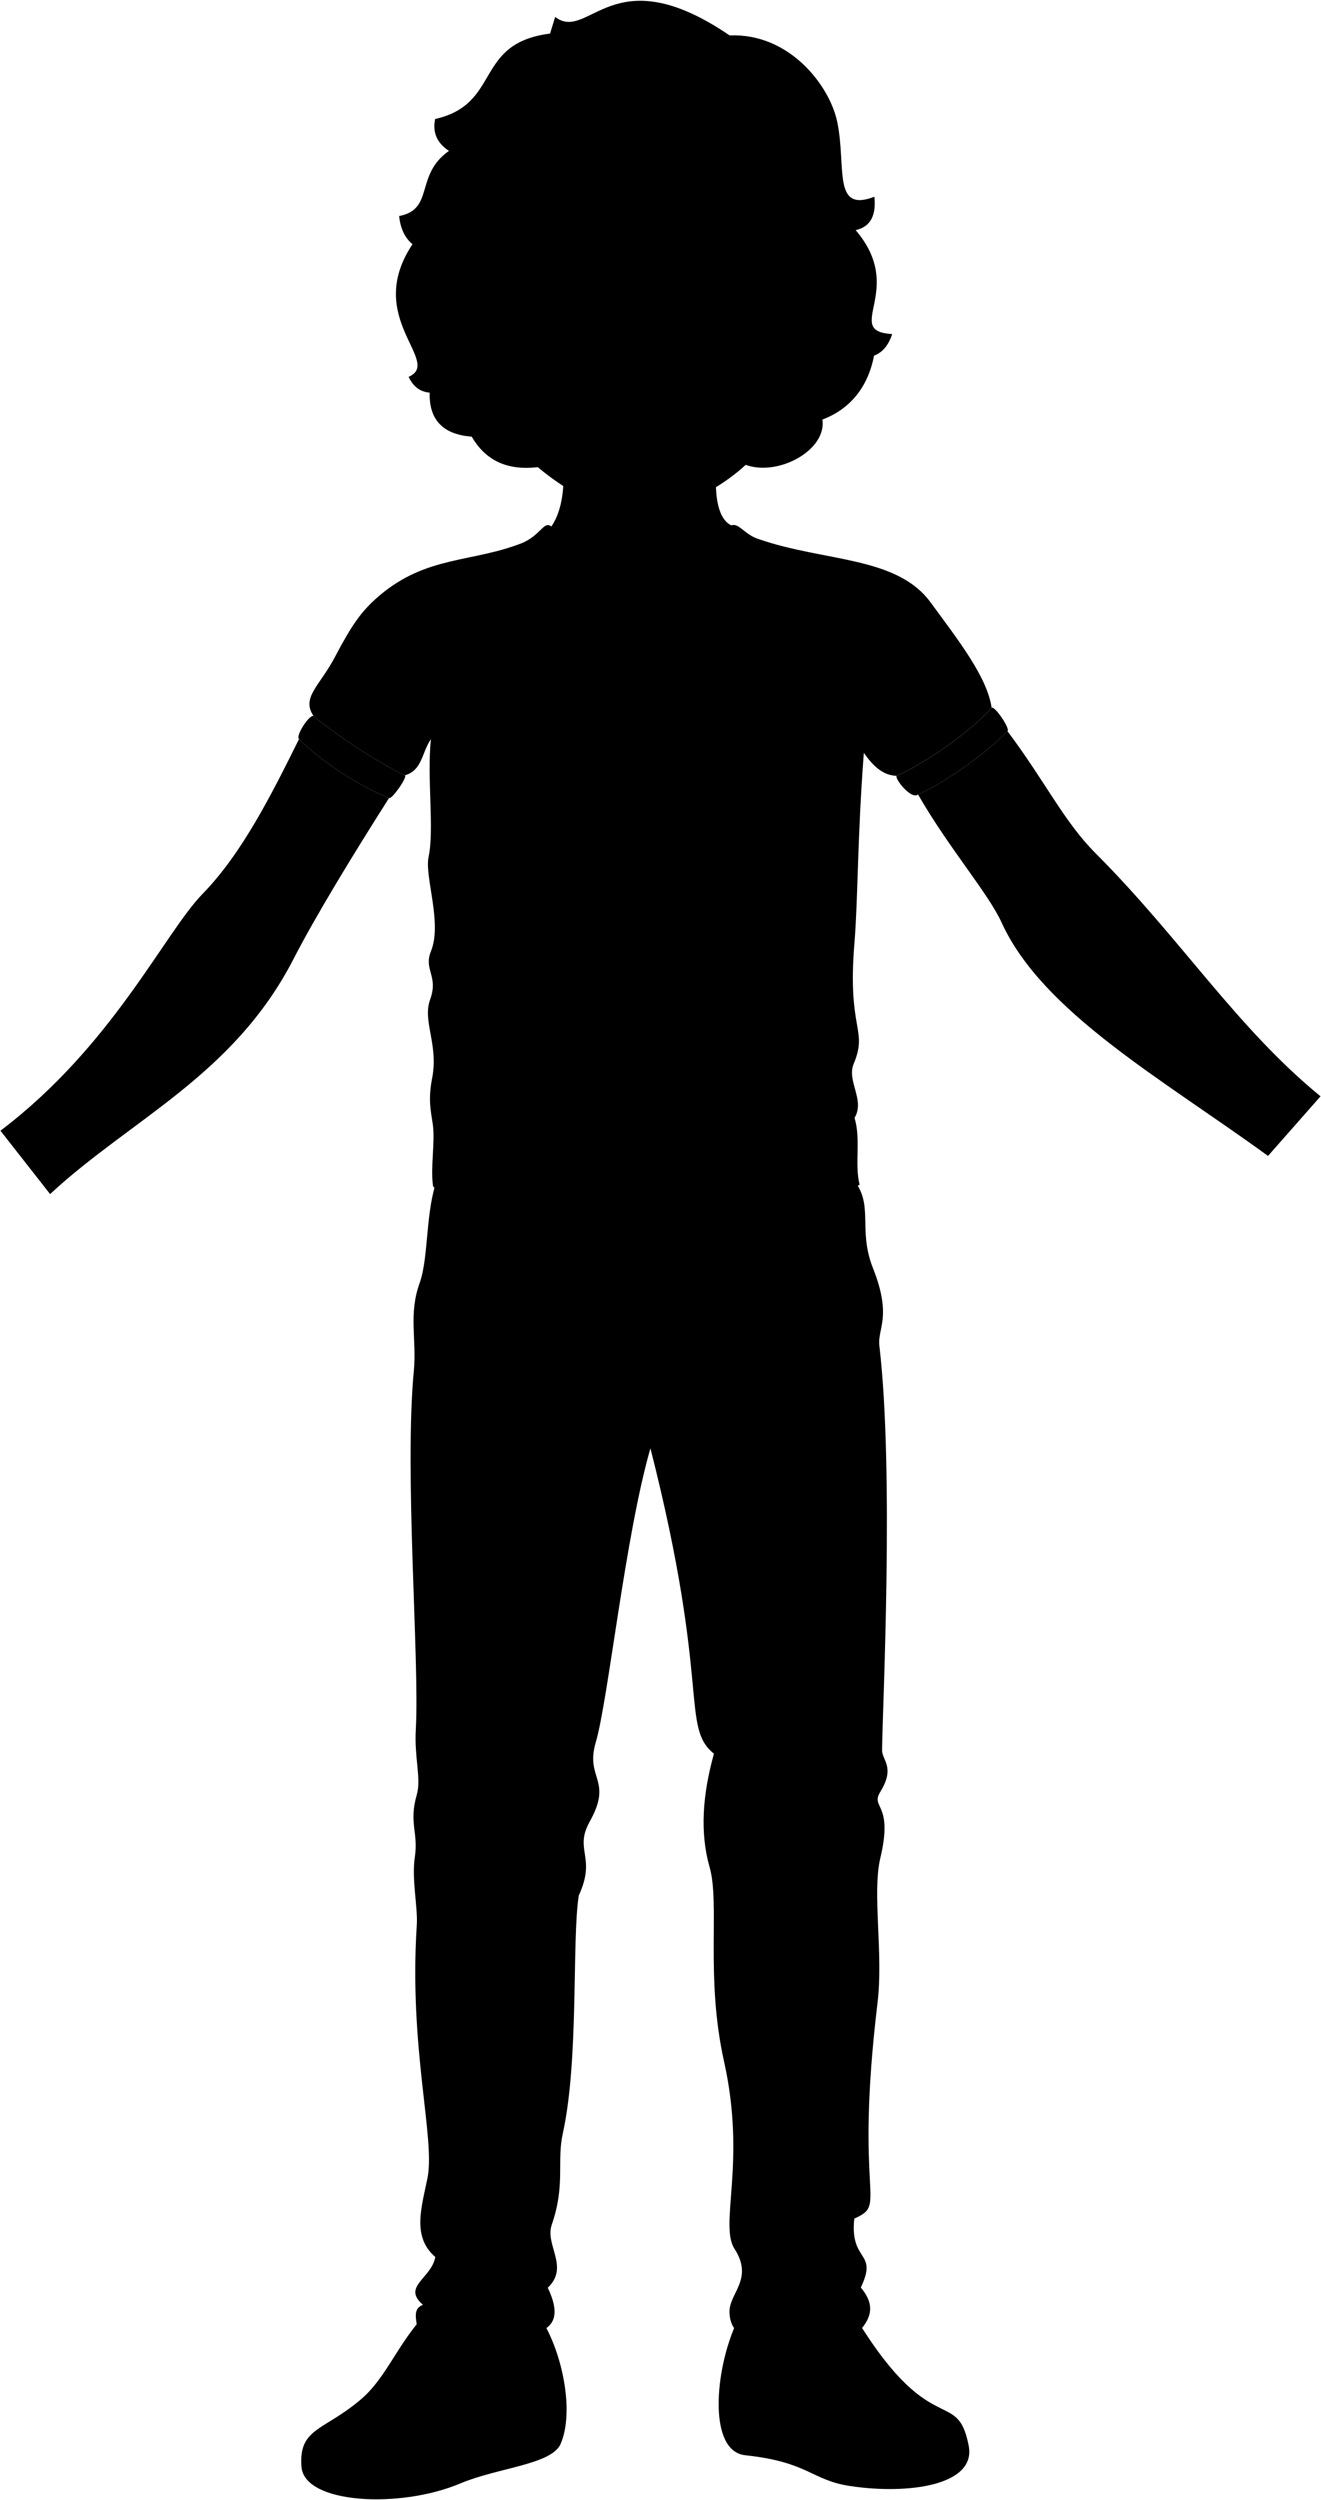 <svg viewBox="0 0 1771.79 3350.9">
  <g class="soleWhite">
    <path d="M1299.29,3278.28,963.94,3227c.93,34.34,11.36,61.25,35.66,63.83,85.2,9.07,88.43,33.44,140.69,41.28C1218.31,3343.85,1309.43,3331.19,1299.29,3278.28Z"/>
    <path d="M404.37,3306.29c3.72,49.86,132.22,56.46,212.87,22.38,50.23-21.23,122.51-25.2,134.67-53,5.73-13.1,8.2-29.7,8-47.72C607.89,3244.39,431.12,3253.7,404.37,3306.29Z"/>
  </g>
  <g class="jacobShoe">
    <path d="M1084.78,3289.61c33.75,13.17,82.12,23.76,90.45,14.59,22.93-33.35,85-39,110.16-14.63,5.84-2.09,10.34-6.05,13.9-11.29-15.64-81.68-52.13-1.74-159-184.2l-146.84,7.82c-18.37,33.44-30.6,84.5-29.51,125.14C1012.82,3285.34,1058.11,3279.2,1084.78,3289.61Z"/>
    <path d="M523.77,3325.63c9.93,7.1,56.77-5,87.29-20.58,48.5-24.81,91.22-11.26,148.88-77.1-.43-44.41-16.89-97.52-40.18-128.66l-143.36-3.47c-42.57,42.57-56.48,89.49-92.1,119.9-50.08,42.75-83.85,38.22-79.93,90.57a43.69,43.69,0,0,0,10.11,3.73C436.48,3268.86,521.64,3284.47,523.77,3325.63Z"/>
  </g>
  <g class="shoelace">
    <path d="M1158.14,3145.39c-29.92-1.44-58.62,3.72-86.28,14.59,22.09,23.34,39.18,52.52,62.11,71.69,24.44-7.92,51.39-12.72,80-15.42C1191.45,3199.66,1173.89,3174.13,1158.14,3145.39Z"/>
    <path d="M632.78,3164.47c-18.33,26.63-42,51.57-70.64,75-21.51-9.75-44.79-13.45-69.92-10.81,22.19-26.64,41.75-52.9,51.9-77.85C572.37,3146.3,602.16,3152.53,632.78,3164.47Z"/>
  </g>
  <g class="shoeLogo">
    <path d="M1071.28,3285.71c7.59-23.43,16.61-44.21,30.59-62.38-17.67-12.66-32.81-26.55-48.77-40.84-18,28.83-31.17,57.71-37.69,86.63C1036.69,3279.69,1055.87,3282.22,1071.28,3285.71Z"/>
    <path d="M707.25,3271.29c-13.65-32.21-30.09-61.55-50-87.36-16.58,15.13-32.64,30-49.73,42.53,17,17.15,29.8,39.37,39.7,65.17C666.84,3286.24,686.34,3282.32,707.25,3271.29Z"/>
  </g>
  <path class="jacobPants" d="M1143.32,1579.59c30.09,34.5,6.56,67.23,27.48,119.92,26.37,66.45,5.51,81,8.74,104.92,19.88,170.39,4.09,484.23,3.54,541.34-.13,13.58,18,22.64-2.29,55.73-13.91,22.69,17.81,14,0,88.69-11.26,47.22,4.18,127.42-3.75,193.61-31.92,266.42,14.75,269.78-31.23,289.79-6.28,59.35,32.43,42.9,8.75,92.43,16.91,20.15,15.94,36.61,1.7,54.23-17.7-26.33-96.09-20.53-112.38,13.78-40.23,5.92-64.28-4-65.47-34.36-1-26.06,33.09-44.57,6.73-85.56-20.89-32.46,16.22-115.19-14-251-25.32-113.87-5.25-211-19.39-260.57-13.2-46.19-9.43-97.37,5.81-151.95-45.06-36.85-3.88-90-85.17-409.39-34.1,118.25-56.58,337.21-73.38,394.32-14.36,48.82,23.36,49.86-8,105.94-21.63,38.64,9.38,46.94-14.76,99.24-9.38,60.35.53,219.72-21.45,319.18-8.25,37.3,3.83,68.33-14.76,122-9.49,27.45,24.14,56.33-5.36,84.49,39.87,82.9-62.91,54.13-76.06,78.79,8.22-29.6-81.4-46.86-98.67-18.91,0-14.8-8.42-31.21,7.4-37-28.78-24.67,11.51-35.35,16.49-64.17-31.55-27.1-18.49-66.07-10.46-105.87,10.64-52.76-25.05-173.66-14.38-338.5,1.62-24.91-7.1-61.44-2.61-91.48,5-33.24-8.32-45.83,2.61-83.65,6.27-21.67-3.49-49.37-1.3-87.56,5.22-91.49-15.69-343.73-2.62-481,4-42.14-7.51-74.84,7.84-117.63,12.3-34.27,7.6-97,23.53-138.53Z"/>
  <path class="jacobShirt" d="M1248,807.22c-45.51-61.93-141.94-54.1-229.94-84.48l-316.72,4.68c-67.85,27-128.83,16.81-192.72,71.14-24.27,20.63-37.17,39.83-59.64,82.49-20.22,38.39-45.34,53.94-28.34,78.78,26,22.54,91.28,65.59,122.51,79.25,23.1-6.36,22.32-29.82,34.77-48.42-5.41,53,4.75,121-3.07,157.76-5.71,26.84,18.71,88.32,3.13,126.66-10.16,25,10.54,32.81-1.08,64.64-10.65,29.17,11.62,60,2.64,105.79-5.57,28.51-1.62,44,.93,61.35,3.39,23.06-3.27,57.18.32,82.9,18.26,26.39,92.27,9.4,128.13,18.46,48.72,12.31,133.74,8.52,199.35,5.67,26.05-1.13,182.36,12.46,244.66-26.05-7-27.77,2-60.75-6.8-89.49,14.5-24.1-10.83-49.23-1.13-72.49,19.53-46.81-8.76-43.92,1-161.7,4.82-58.29,3.83-139.81,12.62-255.13,11.81,17,25.18,30.33,43.94,30.82,37.2-16,100.58-60.1,127.48-91.24C1324,907.59,1286.21,859.18,1248,807.22Z"/>
  <g class="jacobShirtTrim">
    <path d="M980.8,704.17c10.36-3.86,18.07,12.86,37.28,18.57-21.92,82.7-251.82,123.58-316.72,4.68,24.92-11.43,28-29.55,38.21-21.76"/>
    <path d="M1351.24,980c4.21-2.85-17-34.19-21.21-31.34-26.9,31.14-90.28,75.24-127.48,91.24-2.78,3.73,19.58,32.32,28.75,25C1265.36,1050.37,1323.76,1009.15,1351.24,980Z"/>
    <path d="M543.17,1039.08c-31.23-13.66-96.52-56.71-122.51-79.25-5.45-3.14-25,27.49-19.5,30.63,27.44,28.85,81.63,63.91,120.65,79.14C525.44,1072,546.8,1041.47,543.17,1039.08Z"/>
  </g>
  <g class="clothesDisplayLine">
    <path d="M846.46,1616.22c-7.7,77,5.19,185.58,9,287.57"/>
    <path d="M924.36,1614c-7.34,53.88,5.31,137.73,5.31,193.54-2.19,40.35-23,67.8-75.49,69.29"/>
    <path d="M726.64,1630.53Q705,1713.29,577.5,1722.9"/>
    <path d="M1005.68,1630.53c12.15,64.72,79.38,92.4,158.76,92.37"/>
    <path d="M624.1,3213.43c19.31,26.58,32.72,45.92,44.53,72.5"/>
    <path d="M640.65,3199.05c20.7,28.68,35.2,50.34,48.45,80.35"/>
    <path d="M1084.93,3210.3c-15.36,22.15-27.28,45.66-35,70.83"/>
    <path d="M1030.16,3275.39q15.73-46.32,38.65-78.86"/>
  </g>
  <g class="clothesOverlapLine">
    <path d="M1197.85,3202.09c-28.95,1.36-55.6,6.59-78.86,15"/>
    <path d="M1185.88,3188.41a291.8,291.8,0,0,0-79.56,13.68"/>
    <path d="M1176.06,3175c-32.76-1.23-59.34,3.85-80.46,13.42"/>
    <path d="M1166.2,3159.49c-29.32-.88-56.85,3.51-82.22,14.31"/>
    <path d="M579,3225c-24.06-9-48.4-13.67-73.09-13.2"/>
    <path d="M594.92,3209.77c-26.33-9.2-52.32-13.87-77.87-12.74"/>
    <path d="M609.34,3194.38c-28.58-9-56.24-13.47-82.19-12"/>
    <path d="M621.69,3179.54c-30.9-10.69-63.13-15.43-85.85-11.61"/>
  </g>
  <g class="clothesFoldLine">
    <path d="M1029,950.62c-90.95,13.48-176,20.75-251.59,18.17"/>
    <path d="M873.35,984.46c-64.31,5.64-134.33.43-204.2,6.77"/>
    <path d="M598.07,1170.61c28.44,15.65,80.1,14.67,135.39,19.18"/>
    <path d="M1109.14,1236.05c-95.9,30.46-195.18,28.2-306.87,53"/>
    <path d="M600.17,1303c101.74,25.25,174.2,5.3,171.55,33.42-2.5,26.42-95.8,26.73-176.75,13.11"/>
    <path d="M912.07,1297.78c-170.06,34.16-94.31,58.67,55.69,52.73"/>
    <path d="M912.07,1373.53c-70.61-7.25-144.77-4.11-221.3,5.94"/>
    <path d="M1132.62,1398.78c-24.5,12.62-125.5,30.44-159.66,27.47"/>
    <path d="M1024.94,1487.15c-92.1,16.83-187.3,11.58-272.53,1.48C696,1482,643.24,1482,593.49,1469.33"/>
    <path d="M659.58,1496.8c70.55,10.4,242.12,17.73,252.49,34.9,7.12,11.81-20.44,18.46-65.35,20"/>
    <path d="M1117,1490.12c-71.29,27.47-179.46,27.84-179,51.24.73,35.25,80.94,36.39,146.29,31.93"/>
    <path d="M1062.82,1596.31c-43.82,14.11-59.26-2.26-120.3-1.48-64.57.82-80.68,9.74-132.19,4.45-30.12-3.09-56.93-2.57-70.55.74"/>
    <path d="M1284.12,907.17c1,20.72-2.47,42.28-14.11,65.35"/>
    <path d="M1183.86,962.12c-1.68,21.83,2.87,41.45,16.34,57.93"/>
    <path d="M1171.24,998.51c-14.11-80.94-40.84-89.85-22.28-3.71"/>
    <path d="M642.5,902c-14.36,19-21.53,53.47-39.36,80.95"/>
    <path d="M620.68,900.67c-24.81,26.52-22.24,87.24-36.1,78.53-15.21-9.55,13-59.71-7.43-58.66-16.38.84-1.48,31.93-7.42,67.57"/>
    <path d="M799.73,1890c-6.12-8.87-44.7-11.12-84.52-13.12"/>
    <path d="M831.11,1942.12c7.73-21.36-52.64,3.54-87.05,23.28"/>
    <path d="M921.72,1920.36c-29.87,15.18,38.19,28.38,82,29.86"/>
    <path d="M1162.74,2438.29c-20.37,29.1-53.61,22.26-54.56,35.65-.73,10.18,28.37,19.64,54.56,21.82"/>
    <path d="M988.86,2483.39c71.46,12.78,177.08,21.61,117.86,49.48"/>
    <path d="M1032.51,2388.09c50.93,22.55,104,23.51,103.31,34.19-.54,8.81-20.6,19.2-62.57,31.28"/>
    <path d="M1027.42,2449.93c-11.82,7.94-45.82-33.46-58.93-13.83-9,13.55,12.37,23.28,34.19,28.38"/>
    <path d="M580,2375c16.73,21.1,101.12,18.19,2.18,37.83"/>
    <path d="M577.8,2433.19c29.83,21.1,70.57,33.47,5.82,59.66"/>
    <path d="M735.68,2534.32c-51.66-60.38-96.76-35.65-152.06-17.46"/>
    <path d="M751.68,2489.94c-42.92-6.55-150-51-122.95-60.38,74.61-26,149.9-59.57,132.41-17.47"/>
    <path d="M583.82,3025.14c16.9,13.84,47.74,18.5,69.27,32.46"/>
    <path d="M734.66,3066.43c-8.3,6.61-28.71,4.27-54.23-1.85"/>
    <path d="M719.41,2931.93c-44.22,37.23-119.45,41-111.13,61.67,7.55,18.73,49.3,34.25,93.68,48.87"/>
    <path d="M567.33,3089.31c41.54-17.16,91.57,20.07,132.88,16"/>
    <path d="M1145.81,2973.59c-76.13,27.57-181.45,28.74-16.79,50.85"/>
    <path d="M998.11,3019.2c16.87,17.46,83.31,9.15,79.13,22.11-5.82,18-80.29,34.33-75.06,44.8,6.19,12.37,72.73-10.47,118.7-6.4"/>
  </g>
  <path class="hairMediumBrown" d="M1147.65,308.43c21-4.65,27.54-21.08,25.12-44.75-56.72,22-37.35-40.1-49.8-100.19-10-48.49-64-119.42-144.36-116-157.6-107.34-188.35,9.8-234-24.77L737.77,45c-102.72,13-64.65,94.27-154.16,114.54-3.85,18.88,3.25,32.69,18.57,42.72-46.2,32.19-19.11,78.31-66.86,87.3,1.67,16,7.21,28.92,17.95,37.76-66.11,98.94,40.78,157.51-5.19,177.79,5.56,11.83,14.12,19.93,28.2,21.15q-1.42,54.62,56.4,59c17.55,30.16,45.47,46,88.62,40.85l278.83-3.07c43.75,15.94,109.1-19.82,102.9-60.69,40.35-15.16,62.1-47.5,69.28-85.63,12.57-4.8,19.79-15.44,24.39-28.94C1129,443.76,1216.51,389.09,1147.65,308.43Z"/>
  <g class="hairOverlapLine">
    <path d="M617.43,452.66Q610,462.16,602.55,467"/>
    <path d="M1103,447.31c3.3,3.33,8.84,7.15,8.84,12.37"/>
    <path d="M677.32,256.1a80.23,80.23,0,0,1-23-28.42"/>
    <path d="M887.3,163.77c31-16.58,62.83-23.13,95.77-18.09"/>
  </g>
  <path class="hairEdgeLine" d="M693.19,206.82c105,63.29,77.69-167.6,253.91-116.53"/>
  <g class="eye">
    <rect class="sclera" x="710.76" y="342.12" width="305.99" height="79.28"/>
    <g class="irisHazel">
      <circle cx="954.79" cy="372.69" r="24.3"/>
      <circle cx="764.33" cy="372.69" r="24.3"/>
    </g>
    <g class="pupil">
      <circle cx="954.79" cy="372.69" r="9.45"/>
      <circle cx="764.33" cy="372.69" r="9.45"/>
    </g>
  </g>
  <g class="skinGallic">
    <path d="M964,597.78c-5.85,38.49-8.48,94.15,16.78,106.39,1.83,64.86-226,90.86-241.23,1.49,19.19-28.79,16.62-66.6,16.37-101.29"/>
    <path d="M1771.16,1469.43c-112.5-91.88-187.61-211.65-301.42-325.46-42.93-42.93-67-95.32-118.5-164-27.48,29.2-85.88,70.42-119.94,84.88,42.07,73,94,132,112.21,171.89,55,120.22,215.54,209.53,357.23,312.58"/>
    <path d="M67.2,1600.46c108.1-100.38,245.9-158.71,326.24-314.65,29.86-58,79.27-139,128.37-216.21-39-15.23-93.21-50.29-120.65-79.14-36.44,73.33-76.33,153.24-129.34,207.51C220.42,1250.6,151.17,1401.63.6,1515.52"/>
    <path d="M617.43,452.66c16.41-21.2,23.15-47.35,23.63-76.7,3.7,11.17,16.88,18.86,15.16,1.34-7.13-75.8,21-73.13,21.1-121.2,80.07,65.36,134-56.38,210-92.33,57.27-8.44,108.63-3.46,150.71,22.53-10.18,119.64,45.27,134.34,22.44,191.71-5.58,14-1.12,21.14,18.5,3.3,0,27.46,8.92,48.61,24.08,66-12.93,25.86-5.35,60.2-42.72,51.9-6.19,56-28.67,113.7-110.68,160.06-33.12,18.71-44.92,36-92.45,36-60,0-53.74-14.83-85.25-33.55-88.36-52.49-112.3-104.43-117.8-159.89C621,506.17,628.13,481.64,617.43,452.66Zm192-73.81c-25-10-34.74-12.19-44.33-12.64-22.11-1-29.43,6.52-43.85,11.83,16.77-2.8,24.32,1.22,39.12,1.72,15.21.51,26.55-2.05,42-.33C805.62,379.79,816.62,381.71,809.45,378.85Zm108.67.58c15.48-1.72,25.2.84,40.41.33,14.8-.5,24-4,40.75-1.18-14.43-5.31-22.83-13.39-44.94-12.37-9.58.45-17.72,2.69-42.71,12.64C904.46,381.71,914.92,379.79,918.12,379.43Z"/>
  </g>
  <g class="skinOverlapLine">
    <path d="M1064.15,391.51c-2.61,32.24.33,70-3.84,107.7"/>
    <path d="M653.72,387.31c2.15,38-2.94,78.37.41,114.54"/>
  </g>
  <g class="skinFoldLine">
    <path d="M1447,1187.18c-19.34,7.51-32.79,30.19-53.4,45.06"/>
    <path d="M311.78,1216.56c14.68,6.87,29.41,27.79,48.86,38.13"/>
    <path d="M653.15,457.43c-19.94-4.45-12.53-24.62-20.34-32.78"/>
    <path d="M1062.71,454.46c13.91,0,7.83-10.78,12.61-21.95,4.56-10.68,11.09-27.88-2-29.07"/>
    <path d="M1085.81,448.23a48.06,48.06,0,0,0,6.81-15.12"/>
  </g>
  <path class="lipMaleMedium__noStroke" d="M830.66,533.65c16.18,7.53,38.06,8.31,57.46.83,17.73,5.59,36.07,8.09,48,15.5-21.76,33.67-28.57,62-78.74,64.2-46.2,2-61-33.36-76.44-61.67C802.64,541.67,820.79,537.7,830.66,533.65Z"/>
  <path class="mouthInner" d="M855.21,589.36c41.24.29,61.78-7.86,75.52-41.11-29.39-7.9-49.59,1.26-73.57,1.29-26,0-35.14-11.17-72.54,1.63C798.36,587.44,824.66,589.15,855.21,589.36Z"/>
  <path class="tongue" d="M802.29,559.25a63.07,63.07,0,0,0,10.55,24.21c12.28,5.29,26.77,5.79,42.37,5.9,20.28.14,35.55-1.76,47.47-7.68a59.15,59.15,0,0,0,13.48-24.76C889.44,573.75,829.64,574.73,802.29,559.25Z"/>
  <path class="teeth" d="M926.44,547.21c-27.1-6-46.49,2.3-69.28,2.33-24.45,0-34-9.88-66.2-.39C808.93,578.14,907.69,577,926.44,547.21Z"/>
  <g class="lipOverlapLine">
    <path d="M784.62,551.17c-1.78.61-3.63,1.27-5.55,2"/>
    <path d="M940,551.22c-3.19-1.19-6.27-2.17-9.26-3"/>
  </g>
  <g class="lipEdgeLine">
    <path d="M888.12,534.48c-19.4,7.48-41.28,6.7-57.46-.83"/>
    <path d="M898.71,601.7c-21.19,15.61-64.14,17.84-80.32.83"/>
  </g>
  <g class="cheekLine">
    <path d="M904.42,465.21c13.68,7.32,42.64,41.69,45.82,66.51"/>
    <path d="M812.13,467.12c-16.22,9.23-40.41,40.42-42.75,63"/>
  </g>
  <g class="noseLine">
    <path d="M904.42,465.21c10.06,8.45,11.77,23.87-1.27,33.1"/>
    <path d="M812.13,467.12c-8.59,7.64-8,22.28,1,31.19"/>
    <path d="M822.32,495.13c10.82,0,10.5,11.77,34.37,12.72,24.8,1,22.27-13,37.23-13"/>
  </g>
  <g class="eyeFoldLine">
    <path d="M982.06,394.12c-14.32,10.19-40.73,8.82-53.14-1.68"/>
    <path d="M789,395.88c-14.49,8.86-39,8.49-54-4"/>
  </g>
  <g class="eyeCornerLine">
    <path d="M721.27,378c-4,2-10,2.52-12.47,2.58"/>
    <path d="M999.28,378.58c4,2,10,2.52,12.46,2.58"/>
  </g>
  <g class="eyeCreaseLine">
    <path d="M922.88,364.34c25.77-15,59.82-4.14,67.78,1.27"/>
    <path d="M720.59,368.41c22.17-16.48,55.59-16.58,77.93-4"/>
  </g>
  <g class="eyebrowMediumBrown">
    <path d="M828.62,329.81c-23,23.92-68.9-11-133.49,13.39C758.74,296.59,791.44,327.44,828.62,329.81Z"/>
    <path d="M893.21,329.81c23,23.92,67-13.4,132.54,8.61C958.34,297.51,932.11,325,893.21,329.81Z"/>
  </g>
</svg>
